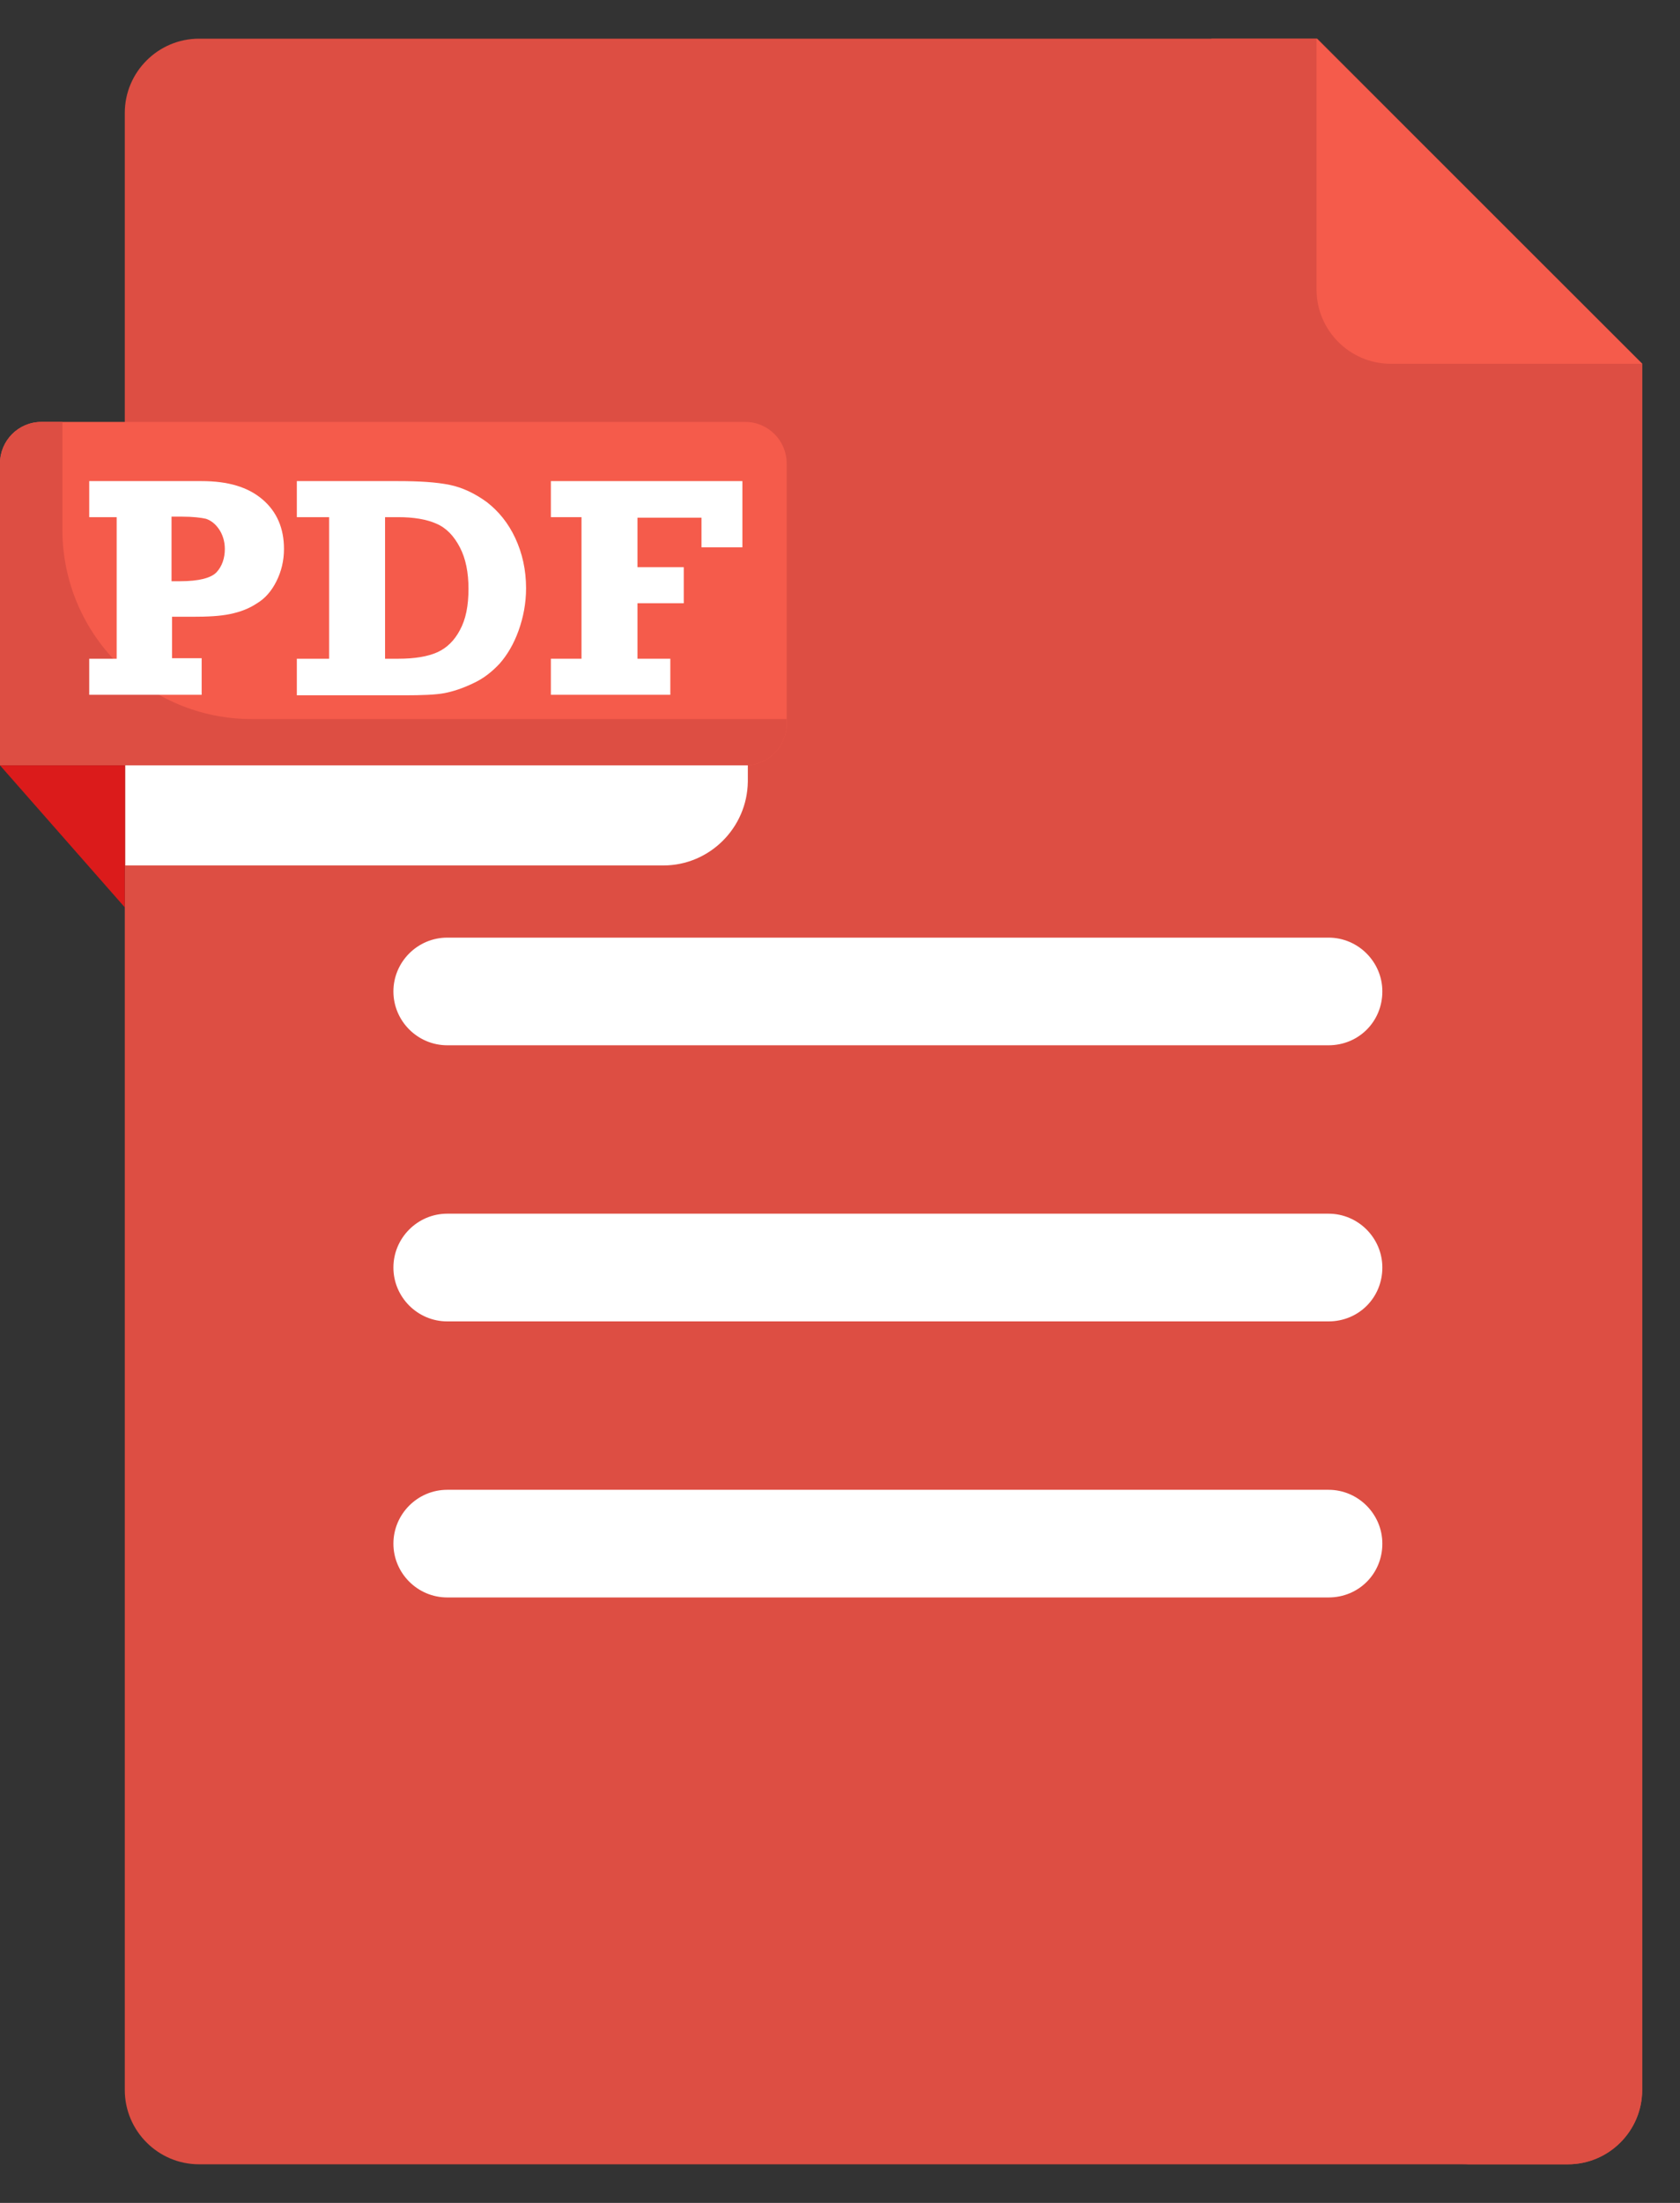 <svg width="29" height="38" viewBox="0 0 29 38" fill="none" xmlns="http://www.w3.org/2000/svg">
<rect x="0" y="0" width="29" height="38" fill="#333333" stroke="none"/>
<path d="M28.346 6.275V36.052C28.346 36.758 27.77 37.334 27.064 37.334H3.436C2.73 37.334 2.154 36.758 2.154 36.052V1.948C2.154 1.243 2.73 0.667 3.436 0.667H22.727L28.346 6.275Z" fill="#DD4E43"/>
<path d="M28.348 6.275V36.052C28.348 36.758 27.772 37.334 27.066 37.334H25.236C25.942 37.334 26.518 36.758 26.518 36.052V6.275L20.908 0.667H22.738L28.348 6.275Z" fill="#DD4E43"/>
<path d="M28.345 6.275H24.007C23.301 6.275 22.726 5.699 22.726 4.994V0.667L28.345 6.275Z" fill="#F55B4B"/>
<path d="M22.933 18.031H7.72C7.209 18.031 6.791 17.613 6.791 17.102C6.791 16.592 7.209 16.174 7.72 16.174H22.933C23.444 16.174 23.862 16.592 23.862 17.102C23.862 17.622 23.453 18.031 22.933 18.031Z" fill="white"/>
<path d="M22.933 22.794H7.72C7.209 22.794 6.791 22.376 6.791 21.865C6.791 21.354 7.209 20.936 7.72 20.936H22.933C23.444 20.936 23.862 21.354 23.862 21.865C23.862 22.385 23.453 22.794 22.933 22.794Z" fill="white"/>
<path d="M22.933 27.556H7.72C7.209 27.556 6.791 27.138 6.791 26.628C6.791 26.117 7.209 25.699 7.72 25.699H22.933C23.444 25.699 23.862 26.117 23.862 26.628C23.862 27.148 23.453 27.556 22.933 27.556Z" fill="white"/>
<path d="M12.864 13.202H0V7.993C0 7.603 0.316 7.278 0.715 7.278H12.864C13.254 7.278 13.579 7.594 13.579 7.993V12.487C13.579 12.877 13.263 13.202 12.864 13.202Z" fill="#F55B4B"/>
<path d="M13.579 12.394V12.487C13.579 12.877 13.263 13.202 12.864 13.202H0V7.993C0 7.603 0.316 7.278 0.715 7.278H1.077V9.135C1.077 10.937 2.536 12.404 4.347 12.404H13.579V12.394Z" fill="#DD4E43"/>
<path d="M0 13.202L2.155 15.653V13.202H0Z" fill="#DB1B1B"/>
<path d="M3.481 11.363V11.985H1.54V11.363H2.014V8.921H1.54V8.299H3.481C3.936 8.299 4.28 8.401 4.531 8.615C4.781 8.828 4.902 9.116 4.902 9.469C4.902 9.673 4.856 9.859 4.772 10.026C4.689 10.193 4.577 10.323 4.438 10.406C4.298 10.499 4.15 10.555 3.973 10.592C3.797 10.629 3.583 10.639 3.323 10.639H2.97V11.354H3.481V11.363ZM2.97 10.026H3.11C3.435 10.026 3.648 9.97 3.741 9.868C3.834 9.766 3.881 9.627 3.881 9.469C3.881 9.339 3.843 9.218 3.778 9.125C3.713 9.032 3.639 8.977 3.555 8.949C3.472 8.93 3.333 8.912 3.138 8.912H2.961V10.026H2.97Z" fill="white"/>
<path d="M5.124 11.985V11.363H5.681V8.921H5.124V8.299H6.87C7.242 8.299 7.53 8.317 7.762 8.364C7.985 8.41 8.198 8.512 8.403 8.661C8.607 8.819 8.774 9.023 8.895 9.283C9.016 9.543 9.081 9.831 9.081 10.147C9.081 10.406 9.034 10.648 8.951 10.88C8.867 11.112 8.756 11.298 8.625 11.447C8.495 11.586 8.347 11.706 8.161 11.79C7.985 11.874 7.817 11.929 7.669 11.957C7.52 11.985 7.288 11.994 6.972 11.994H5.124V11.985ZM6.647 11.363H6.879C7.158 11.363 7.381 11.326 7.548 11.252C7.715 11.177 7.845 11.047 7.938 10.871C8.04 10.685 8.087 10.453 8.087 10.156C8.087 9.877 8.04 9.636 7.938 9.441C7.836 9.246 7.706 9.107 7.53 9.032C7.362 8.958 7.139 8.921 6.879 8.921H6.647V11.363Z" fill="white"/>
<path d="M9.509 11.985V11.363H10.038V8.921H9.509V8.299H12.815V9.441H12.109V8.93H11.004V9.784H11.803V10.406H11.004V11.363H11.571V11.985H9.509Z" fill="white"/>
<path d="M11.451 14.929H2.163V13.202H12.909V13.481C12.9 14.279 12.249 14.929 11.451 14.929Z" fill="white"/>
</svg>
